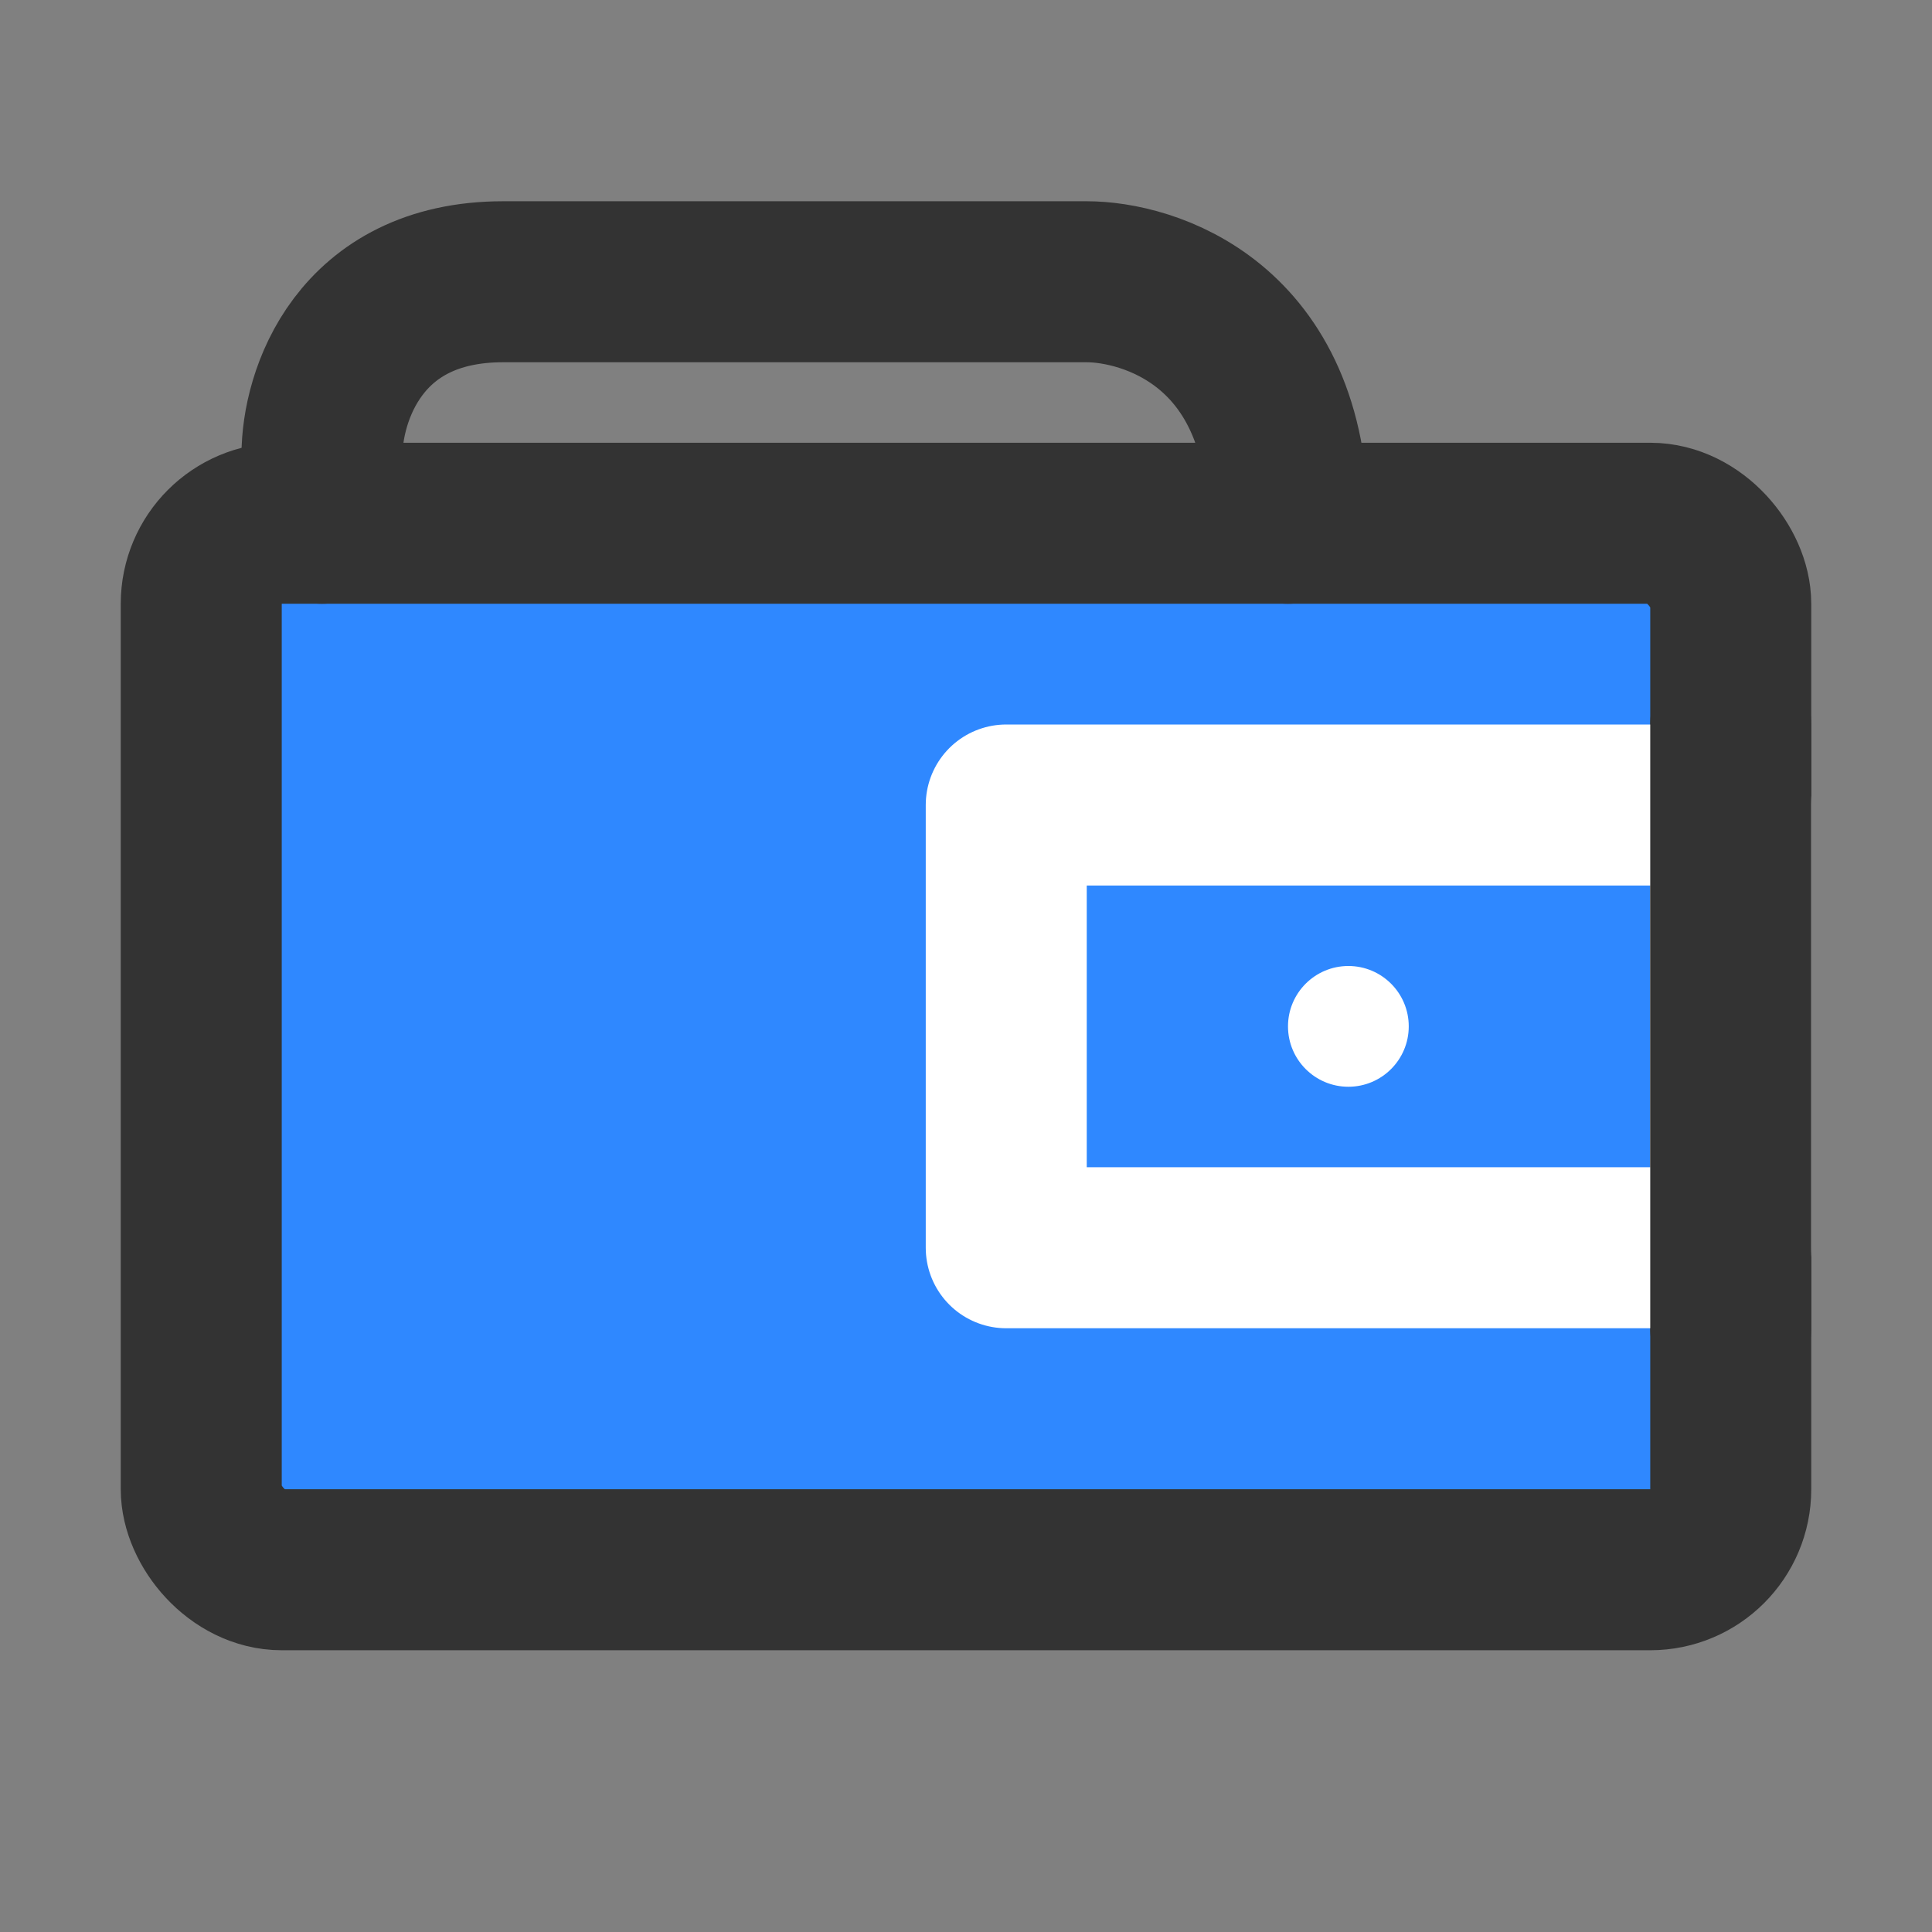 <?xml version="1.0" encoding="UTF-8"?><svg width="24" height="24" viewBox="0 0 48 48" fill="none" xmlns="http://www.w3.org/2000/svg"><rect x="0" y="0" width="48" height="48" fill="#808080" stroke="none"/><rect x="5" y="13" width="38" height="26" rx="2" fill="#2F88FF" stroke="#333" stroke-width="4" stroke-linecap="round" stroke-linejoin="round"/><rect x="25" y="20" width="18" height="11" stroke="#FFF" stroke-width="4" stroke-linecap="round" stroke-linejoin="round"/><path d="M43 18L43 33" stroke="#333" stroke-width="4" stroke-linecap="round" stroke-linejoin="round"/><path d="M32 13C32 8 28.5 7 27 7C23.667 7 16.1 7 12.5 7C8.9 7 8 9.866 8 11.299V13" stroke="#333" stroke-width="4" stroke-linecap="round" stroke-linejoin="round"/><circle cx="33.5" cy="25.5" r="1.5" fill="#FFF"/></svg>